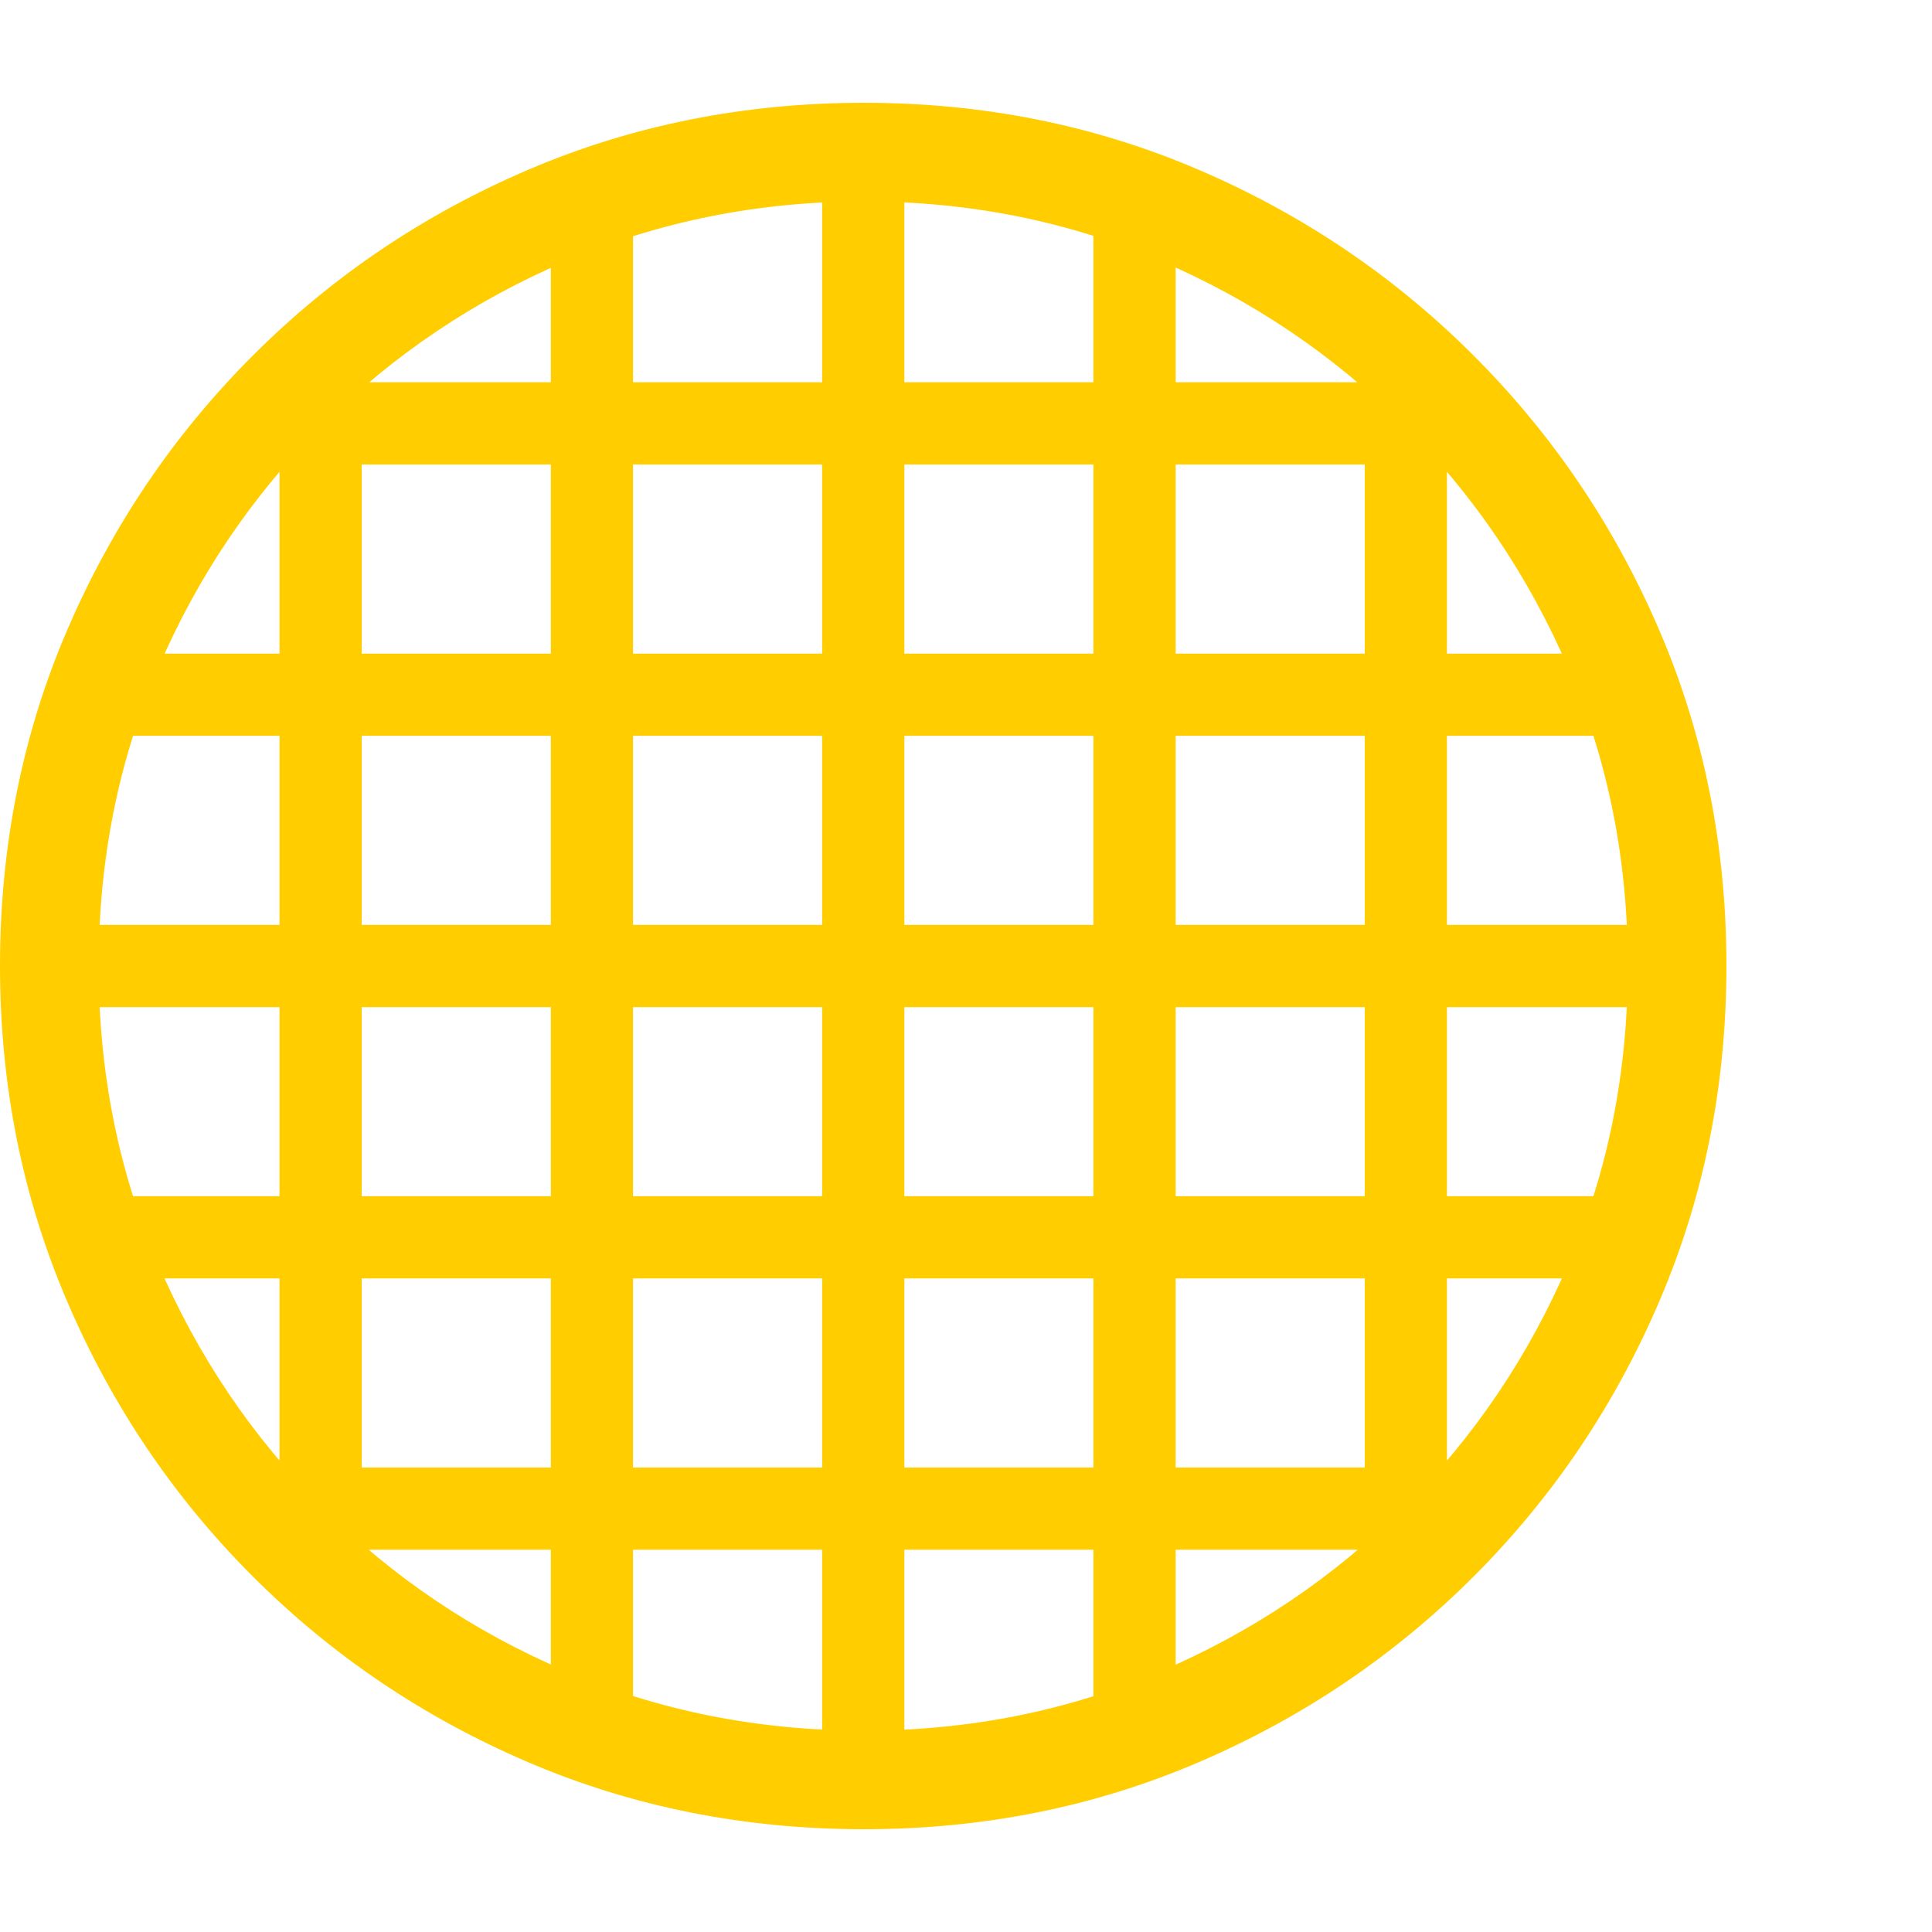 <svg version="1.1" xmlns="http://www.w3.org/2000/svg" style="fill:rgba(0,0,0,1.0)" width="256" height="256" viewBox="0 0 36.719 32.812"><path fill="rgb(255, 205, 0)" d="M16.422 32.812 C18.682 32.812 20.802 32.388 22.781 31.539 C24.76 30.69 26.503 29.513 28.008 28.008 C29.513 26.503 30.69 24.758 31.539 22.773 C32.388 20.789 32.812 18.667 32.812 16.406 C32.812 14.135 32.388 12.01 31.539 10.031 C30.69 8.052 29.513 6.31 28.008 4.805 C26.503 3.299 24.76 2.122 22.781 1.273 C20.802 0.424 18.682 -0 16.422 -0 C14.151 -0 12.023 0.424 10.039 1.273 C8.055 2.122 6.31 3.299 4.805 4.805 C3.299 6.31 2.122 8.052 1.273 10.031 C0.424 12.01 0 14.135 0 16.406 C0 18.667 0.424 20.789 1.273 22.773 C2.122 24.758 3.299 26.503 4.805 28.008 C6.31 29.513 8.055 30.69 10.039 31.539 C12.023 32.388 14.151 32.812 16.422 32.812 Z M16.422 30.938 C14.411 30.938 12.526 30.563 10.766 29.812 C9.005 29.062 7.458 28.021 6.125 26.688 C4.792 25.354 3.75 23.81 3 22.055 C2.25 20.299 1.875 18.417 1.875 16.406 C1.875 14.385 2.253 12.497 3.008 10.742 C3.763 8.987 4.807 7.445 6.141 6.117 C7.474 4.789 9.021 3.75 10.781 3 C12.542 2.25 14.422 1.875 16.422 1.875 C18.422 1.875 20.297 2.25 22.047 3 C23.797 3.75 25.339 4.789 26.672 6.117 C28.005 7.445 29.049 8.987 29.805 10.742 C30.56 12.497 30.938 14.385 30.938 16.406 C30.938 18.417 30.563 20.299 29.812 22.055 C29.062 23.81 28.021 25.354 26.688 26.688 C25.354 28.021 23.81 29.062 22.055 29.812 C20.299 30.563 18.422 30.938 16.422 30.938 Z M4.984 27.5 L27.828 27.5 L27.828 25.938 L4.984 25.938 Z M5.312 27.828 L6.875 27.828 L6.875 5.062 L5.312 5.062 Z M10.469 31.016 L12.031 31.016 L12.031 1.797 L10.469 1.797 Z M1.797 22.344 L31.016 22.344 L31.016 20.781 L1.797 20.781 Z M1.172 17.188 L31.641 17.188 L31.641 15.625 L1.172 15.625 Z M15.625 31.641 L17.188 31.641 L17.188 1.172 L15.625 1.172 Z M20.781 31.016 L22.344 31.016 L22.344 1.797 L20.781 1.797 Z M1.797 12.031 L31.016 12.031 L31.016 10.469 L1.797 10.469 Z M25.938 27.828 L27.5 27.828 L27.5 5.062 L25.938 5.062 Z M4.984 6.875 L27.828 6.875 L27.828 5.312 L4.984 5.312 Z M36.719 27.344" /></svg>